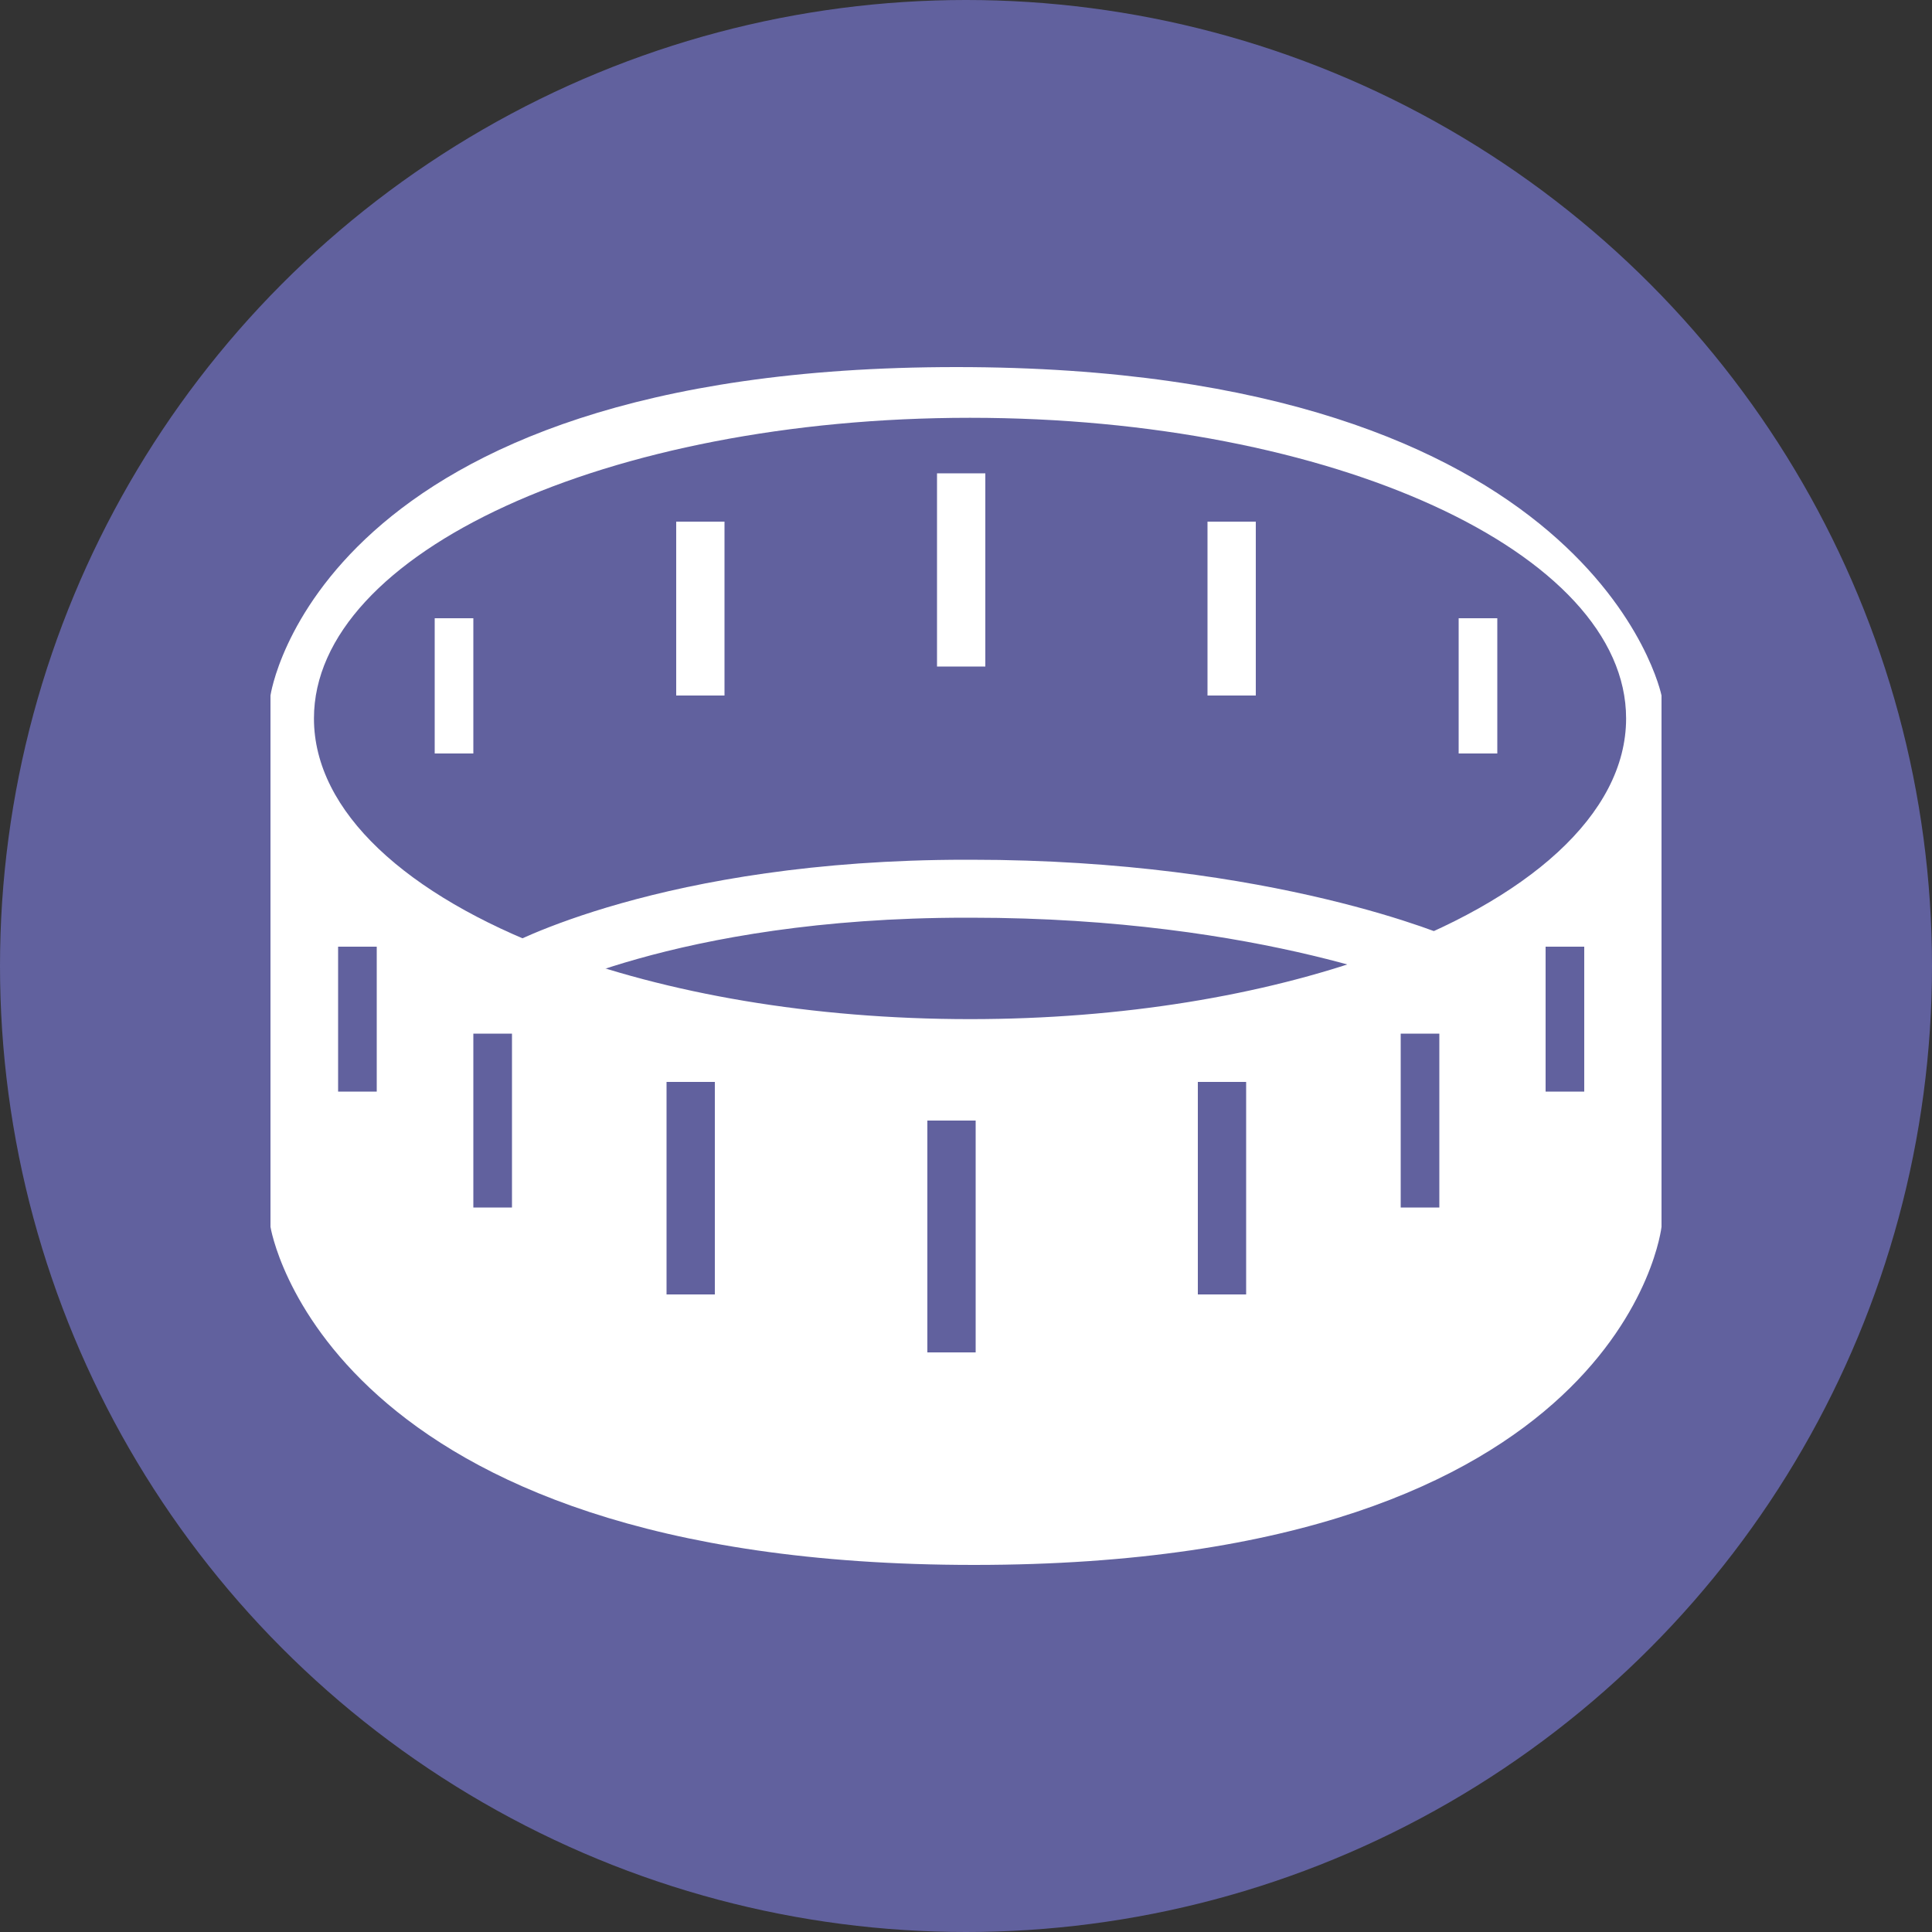 <?xml version="1.0" encoding="utf-8"?>
<!-- Generator: Adobe Illustrator 16.0.0, SVG Export Plug-In . SVG Version: 6.00 Build 0)  -->
<!DOCTYPE svg PUBLIC "-//W3C//DTD SVG 1.1//EN" "http://www.w3.org/Graphics/SVG/1.1/DTD/svg11.dtd">
<svg version="1.1" id="Layer_1" xmlns="http://www.w3.org/2000/svg" xmlns:xlink="http://www.w3.org/1999/xlink" x="0px" y="0px"
	 width="200px" height="200px" viewBox="0 0 200 200" enable-background="new 0 0 200 200" xml:space="preserve">
<rect x="0" y="0" width="200" height="200" fill="#333333" stroke="none"/>
<g>
	<circle fill="#61619E" cx="100" cy="100" r="100"/>
	<g>
		<rect x="97" y="49" fill="#FFFFFF" width="5" height="20"/>
		<rect x="70" y="54" fill="#FFFFFF" width="5" height="18"/>
		<rect x="45" y="64" fill="#FFFFFF" width="4" height="14"/>
		<rect x="125" y="54" fill="#FFFFFF" width="5" height="18"/>
		<rect x="151" y="64" fill="#FFFFFF" width="4" height="14"/>
	</g>
	<path fill="#FFFFFF" d="M99,38c-66.167,0-71,34-71,34v55c0,0,5.5,35,72.833,35S172,127,172,127V72C172,72,165.166,38,99,38z
		 M39,113h-4V98h4V113z M53,125h-4v-18h4V125z M74,134h-5v-22h5V134z M101,140h-5v-24h5V140z M129,134h-5v-22h5V134z M149,125h-4
		v-18h4V125z M164,113h-4V98h4V113z M100.417,105.5c-16.41,0-31.46-2.667-43.2-7.106C42.122,92.685,32.5,84.044,32.5,74.375
		c0-17.189,30.407-31.125,67.917-31.125s67.917,13.936,67.917,31.125c0,9.95-10.188,18.809-26.043,24.506
		C130.753,103.027,116.215,105.5,100.417,105.5z"/>
	<path fill="none" stroke="#FFFFFF" stroke-width="6" stroke-miterlimit="10" d="M149.392,99.984c0,0-17.995-7.984-48.861-7.984H100
		c-30.865,0-46.559,8.777-46.559,8.777"/>
	<path fill="none" stroke="#FFFFFF" stroke-miterlimit="10" d="M142.392,99.234"/>
	<path fill="none" stroke="#FFFFFF" stroke-miterlimit="10" d="M58.441,99.153"/>
</g>
</svg>
